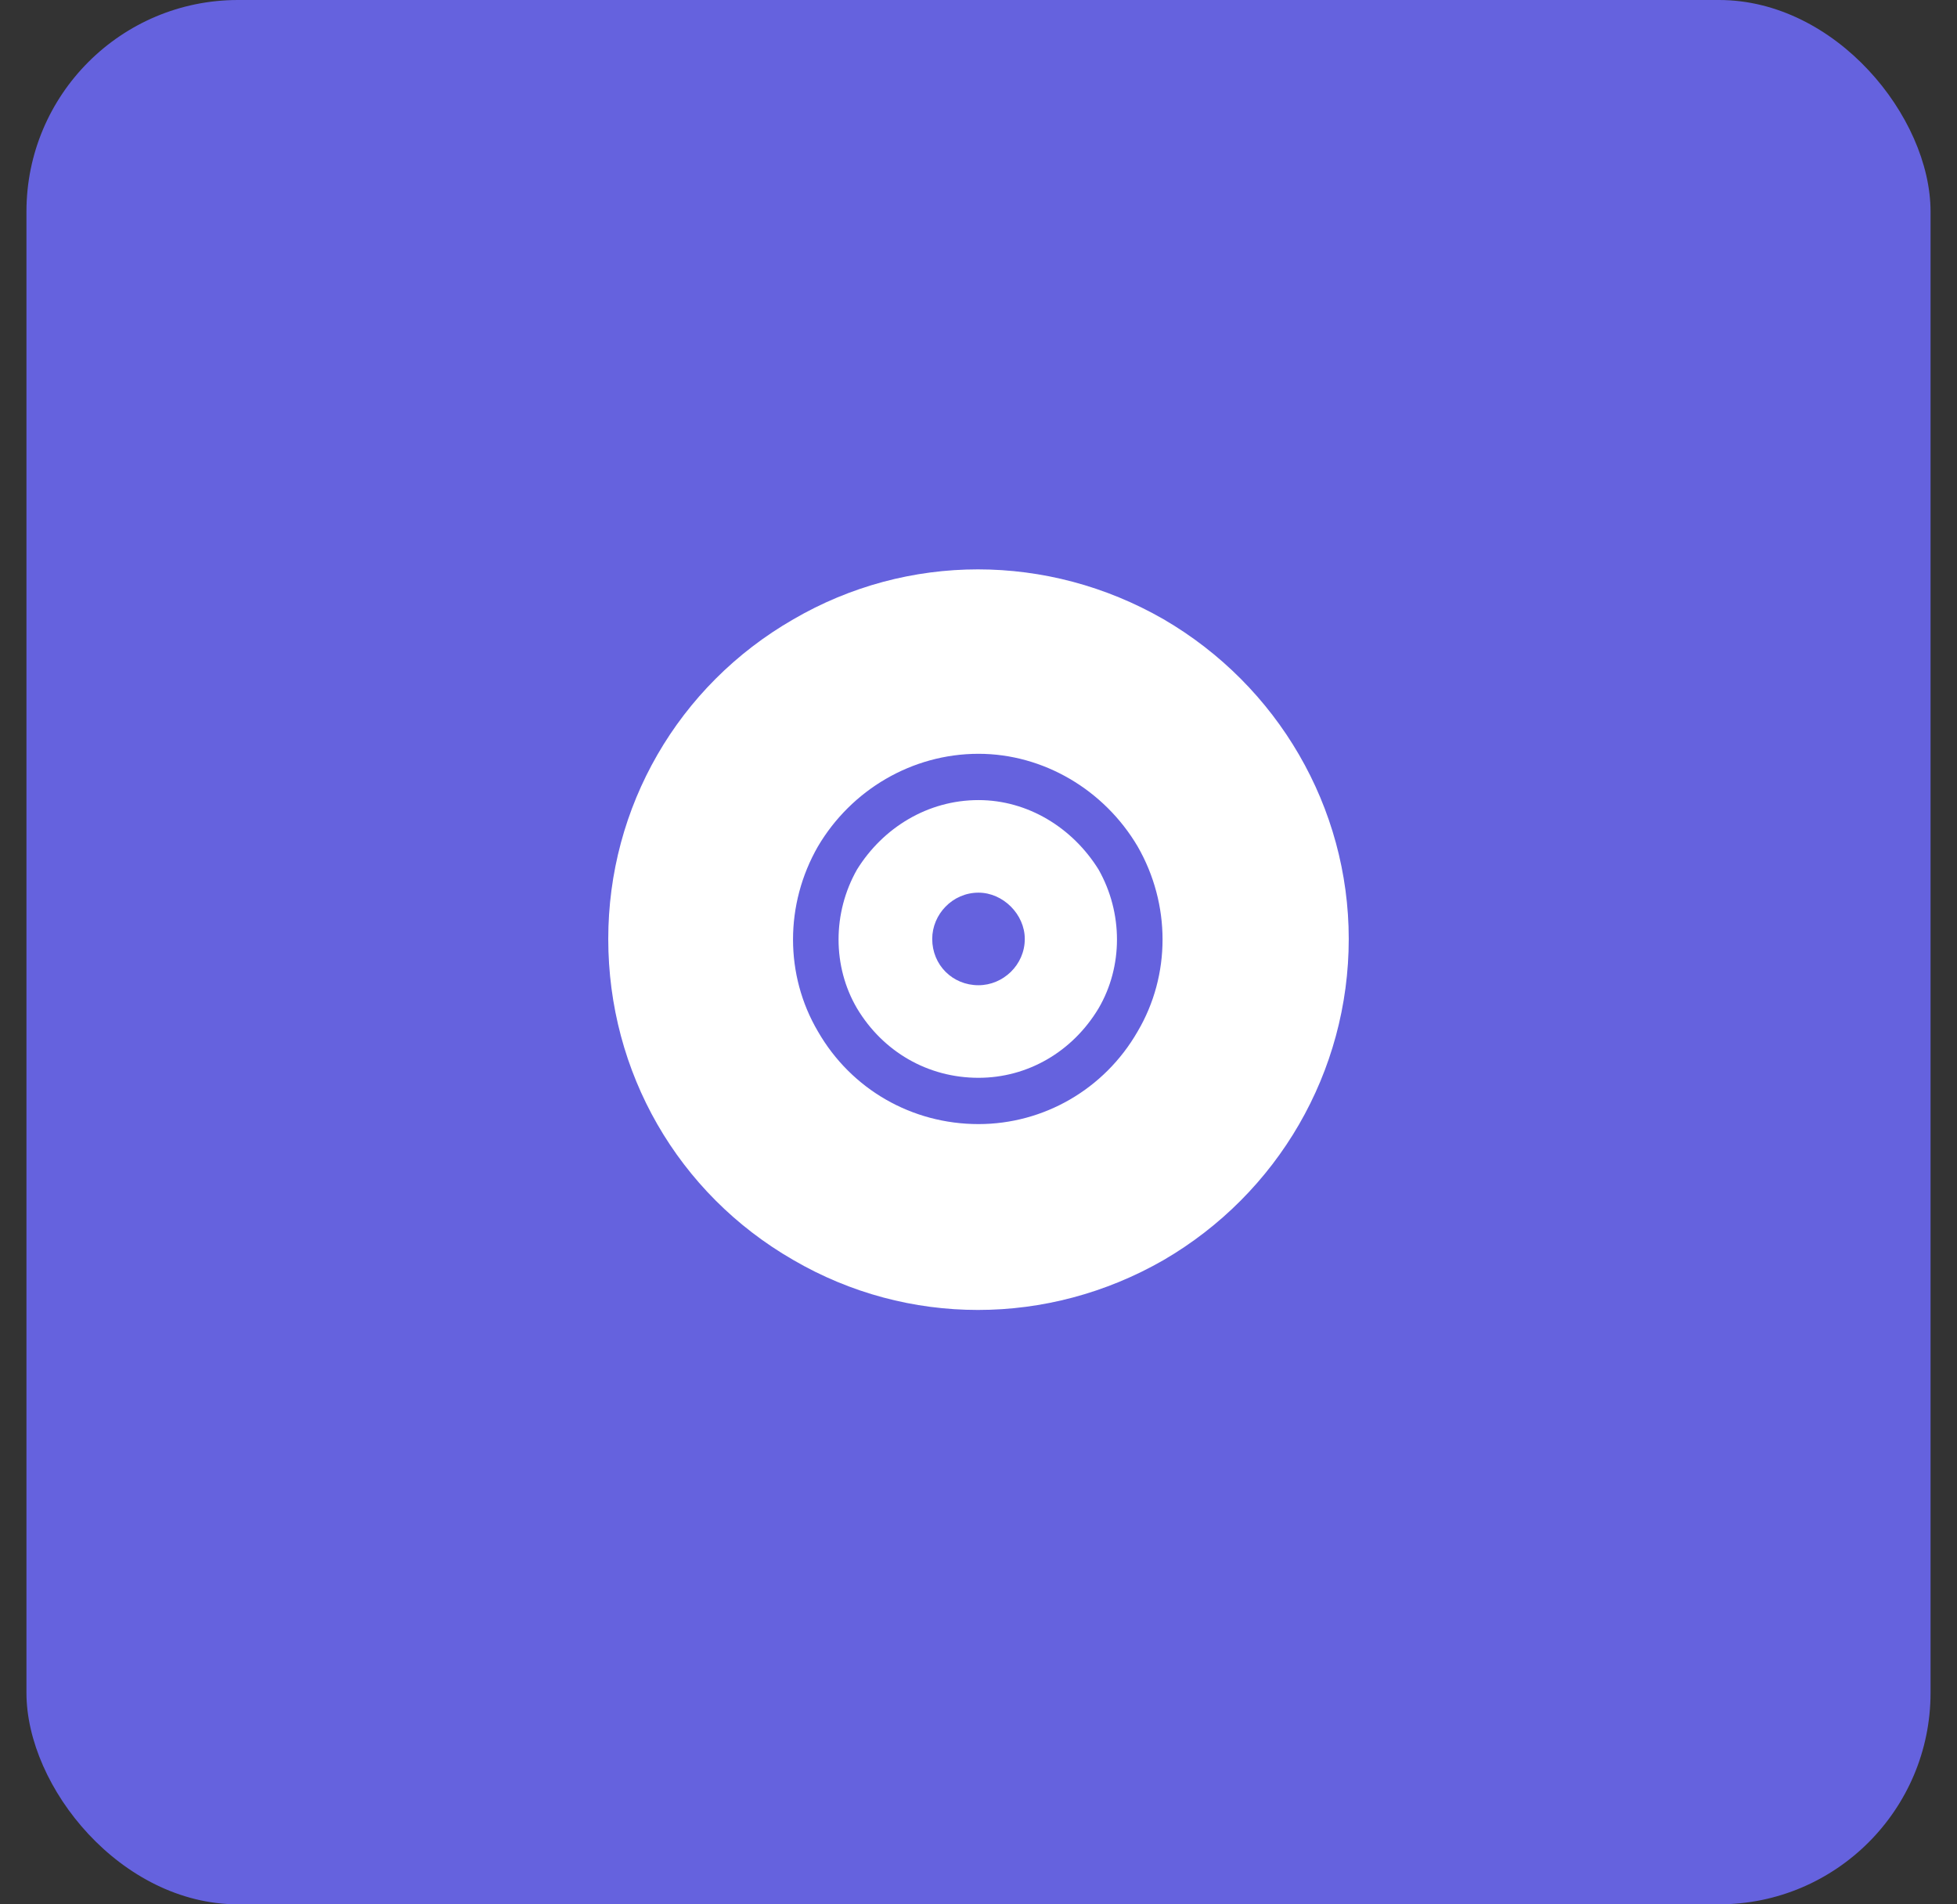 <svg width="37" height="36" viewBox="0 0 37 36" fill="none" xmlns="http://www.w3.org/2000/svg">
<rect x="0" y="0" width="37" height="36" fill="#333333" stroke="none"/>
<rect x="0.5" width="36" height="36" rx="4" fill="#6562DE"/>
<path d="M11.5 17.75C11.5 15.262 12.812 12.965 15 11.707C17.16 10.449 19.812 10.449 22 11.707C24.16 12.965 25.5 15.262 25.5 17.75C25.5 20.266 24.16 22.562 22 23.82C19.812 25.078 17.16 25.078 15 23.82C12.812 22.562 11.5 20.266 11.5 17.75ZM18.5 15.125C19.43 15.125 20.277 15.645 20.77 16.438C21.234 17.258 21.234 18.27 20.77 19.062C20.277 19.883 19.43 20.375 18.5 20.375C17.543 20.375 16.695 19.883 16.203 19.062C15.738 18.27 15.738 17.258 16.203 16.438C16.695 15.645 17.543 15.125 18.5 15.125ZM18.5 21.25C19.73 21.25 20.879 20.594 21.508 19.5C22.137 18.434 22.137 17.094 21.508 16C20.879 14.934 19.73 14.25 18.5 14.25C17.242 14.25 16.094 14.934 15.465 16C14.836 17.094 14.836 18.434 15.465 19.5C16.094 20.594 17.242 21.25 18.5 21.25ZM18.5 18.625C18.965 18.625 19.375 18.242 19.375 17.75C19.375 17.285 18.965 16.875 18.5 16.875C18.008 16.875 17.625 17.285 17.625 17.75C17.625 18.242 18.008 18.625 18.5 18.625Z" fill="white"/>
</svg>
